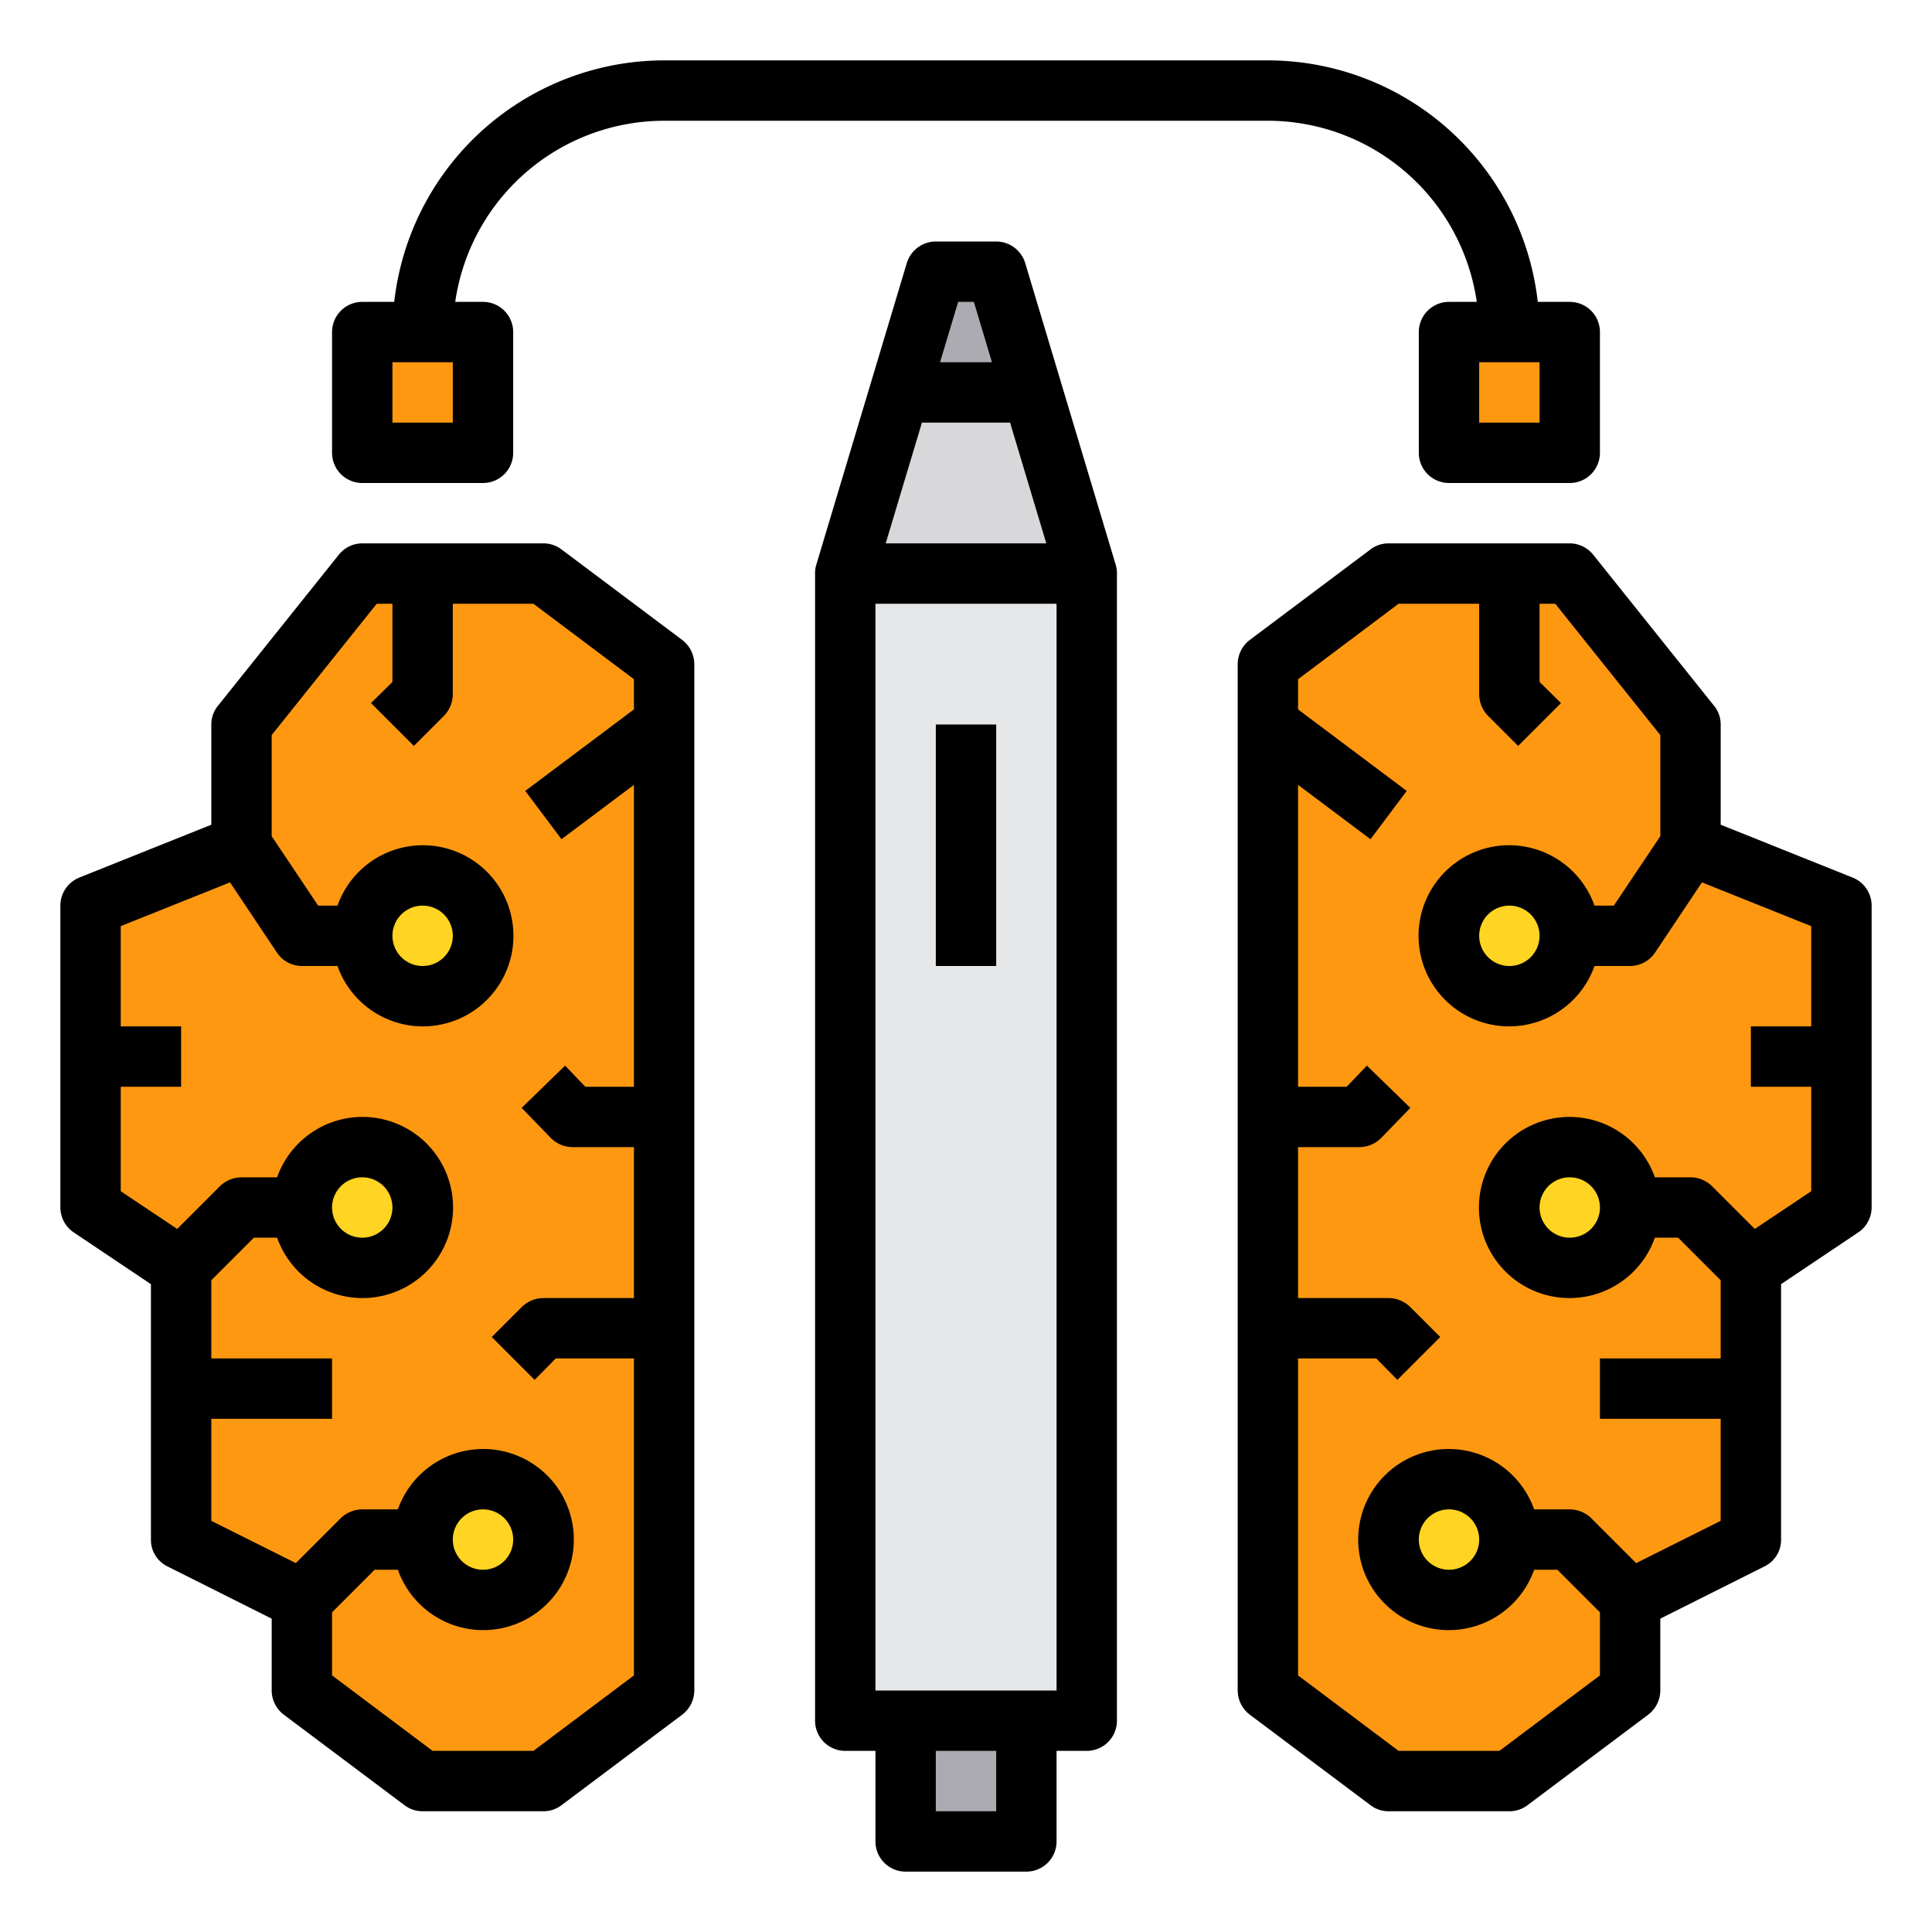 <svg height="512" viewBox="0 0 64 64" width="512" xmlns="http://www.w3.org/2000/svg"><g id="Creative-Design-Graphic-Idea-Pen"><path d="m61 30v10l-3 2v9l-4 2v3l-4 3h-4l-4-3v-34l4-3h6l4 5v4z" fill="#ff9811"/><circle cx="52" cy="40" fill="#ffd422" r="2"/><path d="m52 11v4h-4v-4h2z" fill="#ff9811"/><circle cx="50" cy="31" fill="#ffd422" r="2"/><circle cx="48" cy="51" fill="#ffd422" r="2"/><path d="m36 19v38h-2-4-2v-38z" fill="#e6e7e8"/><path d="m34.2 13 1.8 6h-8l1.8-6z" fill="#d8d7da"/><path d="m33 9 1.2 4h-4.4l1.2-4z" fill="#acabb1"/><path d="m30 57h4v4h-4z" fill="#acabb1"/><path d="m22 22v34l-4 3h-4l-4-3v-3l-4-2v-9l-3-2v-10l5-2v-4l4-5h6z" fill="#ff9811"/><circle cx="16" cy="51" fill="#ffd422" r="2"/><path d="m16 11v4h-4v-4h2z" fill="#ff9811"/><circle cx="14" cy="31" fill="#ffd422" r="2"/><circle cx="12" cy="40" fill="#ffd422" r="2"/><path d="m61.37 29.07-4.37-1.75v-3.32a.977.977 0 0 0 -.22-.62l-4-5a1 1 0 0 0 -.78-.38h-6a.984.984 0 0 0 -.6.2l-4 3a1.014 1.014 0 0 0 -.4.8v34a1.014 1.014 0 0 0 .4.8l4 3a.984.984 0 0 0 .6.2h4a.984.984 0 0 0 .6-.2l4-3a1.014 1.014 0 0 0 .4-.8v-2.38l3.45-1.73a.977.977 0 0 0 .55-.89v-8.46l2.55-1.71a1 1 0 0 0 .45-.83v-10a1 1 0 0 0 -.63-.93zm-1.37 4.93h-2v2h2v3.46l-1.87 1.25-1.42-1.42a1.033 1.033 0 0 0 -.71-.29h-1.18a3 3 0 1 0 0 2h.77l1.41 1.41v2.59h-4v2h4v3.38l-2.8 1.4-1.49-1.49a1.033 1.033 0 0 0 -.71-.29h-1.18a3 3 0 1 0 0 2h.77l1.41 1.41v2.09l-3.33 2.5h-3.34l-3.33-2.5v-10.5h2.59l.7.71 1.42-1.42-1-1a1.033 1.033 0 0 0 -.71-.29h-3v-5h2.03a1.022 1.022 0 0 0 .72-.3l.97-1-1.44-1.4-.67.7h-1.61v-10l2.4 1.8 1.2-1.6-3.6-2.7v-1l3.33-2.5h2.67v3a1.033 1.033 0 0 0 .29.71l1 1 1.42-1.42-.71-.7v-2.59h.52l3.48 4.35v3.35l-1.54 2.3h-.64a3 3 0 1 0 0 2h1.18a1 1 0 0 0 .83-.45l1.55-2.32 3.62 1.45zm-7 6a1 1 0 1 1 -1-1 1 1 0 0 1 1 1zm-4 11a1 1 0 1 1 -1-1 1 1 0 0 1 1 1zm2-20a1 1 0 1 1 -1-1 1 1 0 0 1 1 1z"/><path d="m22.6 21.2-4-3a.984.984 0 0 0 -.6-.2h-6a1 1 0 0 0 -.78.38l-4 5a.977.977 0 0 0 -.22.62v3.32l-4.37 1.75a1 1 0 0 0 -.63.93v10a1 1 0 0 0 .45.83l2.55 1.71v8.46a.977.977 0 0 0 .55.89l3.45 1.73v2.38a1.014 1.014 0 0 0 .4.8l4 3a.984.984 0 0 0 .6.2h4a.984.984 0 0 0 .6-.2l4-3a1.014 1.014 0 0 0 .4-.8v-34a1.014 1.014 0 0 0 -.4-.8zm-1.6 2.3-3.6 2.7 1.2 1.6 2.4-1.8v10h-1.61l-.67-.7-1.44 1.4.97 1a1.022 1.022 0 0 0 .72.3h2.03v5h-3a1.033 1.033 0 0 0 -.71.29l-1 1 1.42 1.42.7-.71h2.59v10.5l-3.33 2.5h-3.34l-3.33-2.5v-2.09l1.41-1.41h.77a3 3 0 1 0 0-2h-1.18a1.033 1.033 0 0 0 -.71.29l-1.49 1.49-2.8-1.4v-3.38h4v-2h-4v-2.59l1.41-1.41h.77a3 3 0 1 0 0-2h-1.18a1.033 1.033 0 0 0 -.71.29l-1.42 1.42-1.87-1.25v-3.46h2v-2h-2v-3.32l3.62-1.45 1.55 2.32a1 1 0 0 0 .83.45h1.18a3 3 0 1 0 0-2h-.64l-1.54-2.3v-3.35l3.48-4.35h.52v2.59l-.71.7 1.42 1.42 1-1a1.033 1.033 0 0 0 .29-.71v-3h2.67l3.33 2.5zm-6 27.5a1 1 0 1 1 1 1 1 1 0 0 1 -1-1zm-4-11a1 1 0 1 1 1 1 1 1 0 0 1 -1-1zm2-9a1 1 0 1 1 1 1 1 1 0 0 1 -1-1z"/><path d="m36.96 18.71-3-10a1.008 1.008 0 0 0 -.96-.71h-2a1.008 1.008 0 0 0 -.96.71l-3 10a.967.967 0 0 0 -.04.29v38a1 1 0 0 0 1 1h1v3a1 1 0 0 0 1 1h4a1 1 0 0 0 1-1v-3h1a1 1 0 0 0 1-1v-38a.967.967 0 0 0 -.04-.29zm-5.22-8.71h.52l.6 2h-1.72zm-1.2 4h2.92l1.2 4h-5.32zm2.46 46h-2v-2h2zm2-4h-6v-36h6z"/><path d="m31 24h2v8h-2z"/><path d="m12 16h4a1 1 0 0 0 1-1v-4a1 1 0 0 0 -1-1h-.92a7 7 0 0 1 6.92-6h20a7 7 0 0 1 6.92 6h-.92a1 1 0 0 0 -1 1v4a1 1 0 0 0 1 1h4a1 1 0 0 0 1-1v-4a1 1 0 0 0 -1-1h-1.059a9.01 9.01 0 0 0 -8.941-8h-20a9.01 9.01 0 0 0 -8.941 8h-1.059a1 1 0 0 0 -1 1v4a1 1 0 0 0 1 1zm39-2h-2v-2h2zm-38-2h2v2h-2z"/></g></svg>